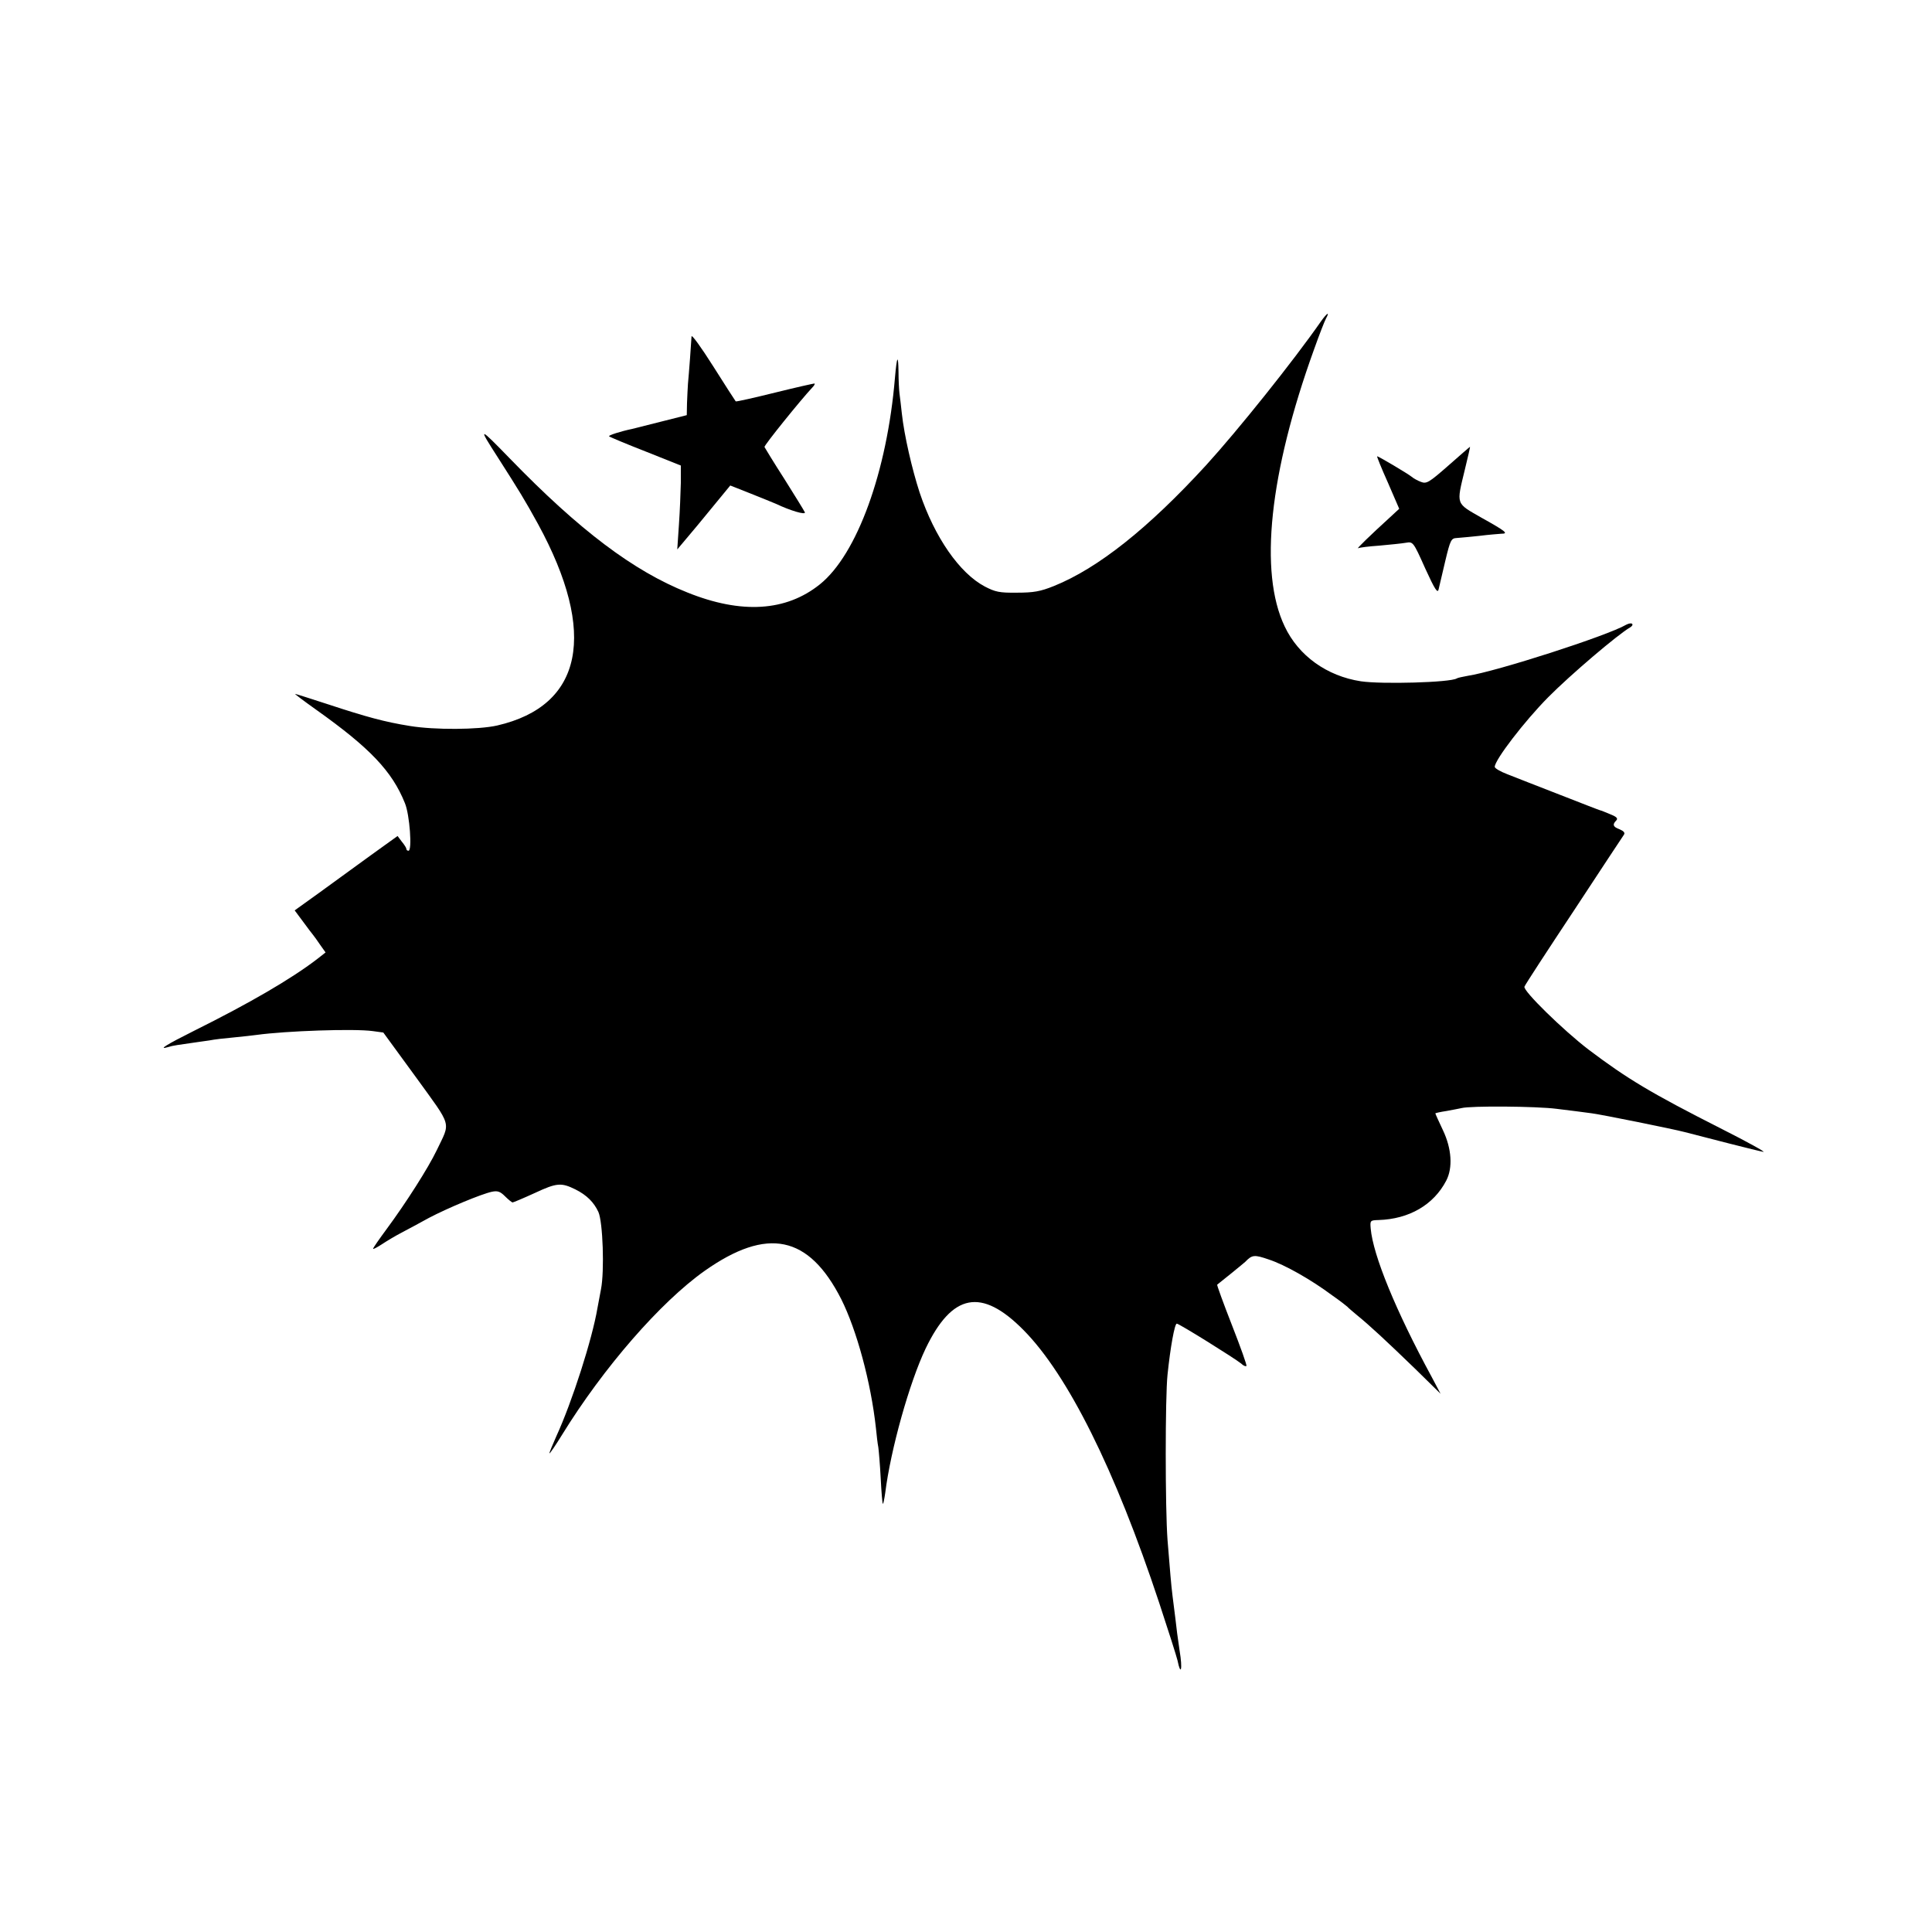 <?xml version="1.0" standalone="no"?>
<!DOCTYPE svg PUBLIC "-//W3C//DTD SVG 20010904//EN"
 "http://www.w3.org/TR/2001/REC-SVG-20010904/DTD/svg10.dtd">
<svg version="1.0" xmlns="http://www.w3.org/2000/svg"
 width="813pt" height="813pt" viewBox="0 0 813 813"
 preserveAspectRatio="xMidYMid meet">
<g transform="translate(0,813) scale(0.1,-0.1)"
fill="#000000" stroke="none">
<path d="M5559 6778 c-117 -168 -350 -459 -484 -606 -243 -265 -454 -433 -640
-508 -57 -23 -86 -28 -155 -28 -74 -1 -92 3 -136 26 -106 56 -211 207 -274
395 -32 98 -65 241 -75 333 -3 30 -8 69 -10 85 -2 17 -4 57 -4 89 -1 79 -7 68
-15 -24 -33 -394 -159 -743 -316 -869 -142 -114 -330 -126 -558 -34 -226 90
-453 261 -745 562 -134 138 -137 138 -52 6 90 -141 113 -178 169 -280 251
-460 189 -765 -172 -848 -79 -18 -263 -19 -367 -2 -106 17 -183 38 -344 91
-74 24 -136 44 -139 44 -3 0 37 -30 89 -67 225 -160 319 -258 373 -393 20 -48
31 -200 15 -200 -5 0 -9 3 -9 8 0 4 -9 18 -19 30 l-18 24 -114 -82 c-63 -46
-160 -116 -216 -157 l-103 -74 35 -47 c19 -26 38 -51 43 -57 4 -5 18 -24 30
-42 l22 -31 -37 -29 c-110 -84 -284 -185 -515 -300 -116 -58 -157 -83 -110
-69 18 6 40 9 132 22 30 4 57 8 60 9 3 1 39 5 80 9 41 4 86 9 100 11 124 17
411 27 489 16 l44 -6 138 -189 c154 -213 145 -184 87 -306 -36 -75 -129 -221
-211 -332 -31 -42 -57 -79 -57 -83 0 -3 17 6 37 19 21 14 58 36 83 49 25 13
77 41 115 62 78 41 219 100 265 110 24 5 35 1 55 -19 14 -14 29 -26 32 -26 3
0 46 18 94 40 92 43 111 44 170 15 48 -24 78 -54 97 -95 19 -42 26 -249 11
-325 -5 -27 -12 -63 -15 -80 -22 -130 -106 -393 -173 -539 -17 -38 -30 -70
-29 -72 2 -1 26 34 53 78 175 284 415 559 600 690 264 186 438 150 575 -119
65 -130 125 -350 146 -543 3 -30 7 -66 10 -80 2 -14 7 -72 10 -130 3 -58 7
-107 9 -108 2 -2 6 18 10 45 23 184 102 465 170 608 112 233 235 257 412 78
186 -188 385 -586 571 -1148 38 -115 73 -225 77 -242 14 -69 22 -38 9 40 -7
45 -15 107 -18 137 -4 30 -9 73 -12 95 -6 49 -10 98 -21 235 -10 133 -10 602
0 695 12 116 30 215 39 215 10 0 244 -146 271 -168 9 -9 19 -13 22 -10 3 2
-25 80 -61 172 -36 92 -64 169 -62 170 6 4 113 91 118 96 29 30 38 31 99 10
67 -22 177 -84 267 -151 33 -23 61 -45 64 -48 3 -4 21 -19 40 -35 53 -43 123
-108 244 -225 l108 -106 -37 70 c-152 280 -247 513 -257 625 -3 34 -2 35 33
36 129 4 232 64 285 166 28 54 23 134 -14 212 -18 38 -32 69 -32 71 0 1 21 6
48 10 26 5 54 10 62 12 37 10 315 8 400 -3 52 -6 119 -15 149 -19 45 -6 342
-66 391 -79 80 -21 310 -80 330 -83 14 -3 -67 42 -180 99 -292 148 -392 208
-555 331 -107 82 -277 248 -270 265 2 7 96 151 208 320 111 169 206 313 211
320 5 8 -2 15 -18 22 -28 10 -32 20 -15 37 9 9 2 16 -26 27 -21 9 -39 16 -41
16 -2 0 -79 30 -171 66 -93 36 -192 75 -220 86 -29 11 -53 25 -53 31 0 29 125
192 225 293 93 94 294 265 345 294 8 5 12 11 8 15 -3 3 -14 2 -25 -4 -78 -46
-547 -197 -667 -215 -21 -4 -42 -8 -46 -11 -27 -17 -315 -25 -403 -12 -144 22
-263 108 -321 231 -109 228 -64 646 123 1164 22 62 45 121 51 132 17 31 4 23
-21 -12z"/>
<path d="M2910 6714 c-1 -24 -11 -158 -15 -199 -1 -16 -3 -53 -4 -81 l-1 -51
-107 -27 c-60 -15 -115 -29 -123 -31 -48 -10 -101 -27 -97 -31 3 -3 72 -32
154 -64 l148 -59 0 -73 c-1 -40 -4 -120 -8 -176 l-7 -104 37 44 c21 24 71 85
112 135 l74 90 86 -34 c47 -19 95 -38 106 -43 61 -29 126 -48 122 -36 -3 7
-42 70 -86 140 -45 70 -82 131 -84 135 -2 7 154 200 201 250 7 7 12 15 10 17
-2 1 -77 -16 -166 -38 -89 -22 -164 -39 -166 -37 -2 2 -45 69 -95 148 -50 79
-91 136 -91 125z"/>
<path d="M6095 6171 c-81 -71 -92 -78 -115 -69 -14 5 -32 15 -40 22 -16 13
-139 86 -145 86 -2 0 18 -50 45 -110 l48 -111 -40 -37 c-78 -71 -143 -134
-133 -129 6 3 46 8 90 11 44 4 94 9 111 12 30 5 31 5 81 -107 42 -92 53 -108
57 -88 3 13 16 67 28 119 21 88 25 95 48 96 14 1 57 5 95 9 39 5 80 8 92 9 32
0 22 9 -82 67 -110 63 -107 53 -71 202 13 53 23 97 22 97 -1 0 -42 -36 -91
-79z"/>
</g>
</svg>
